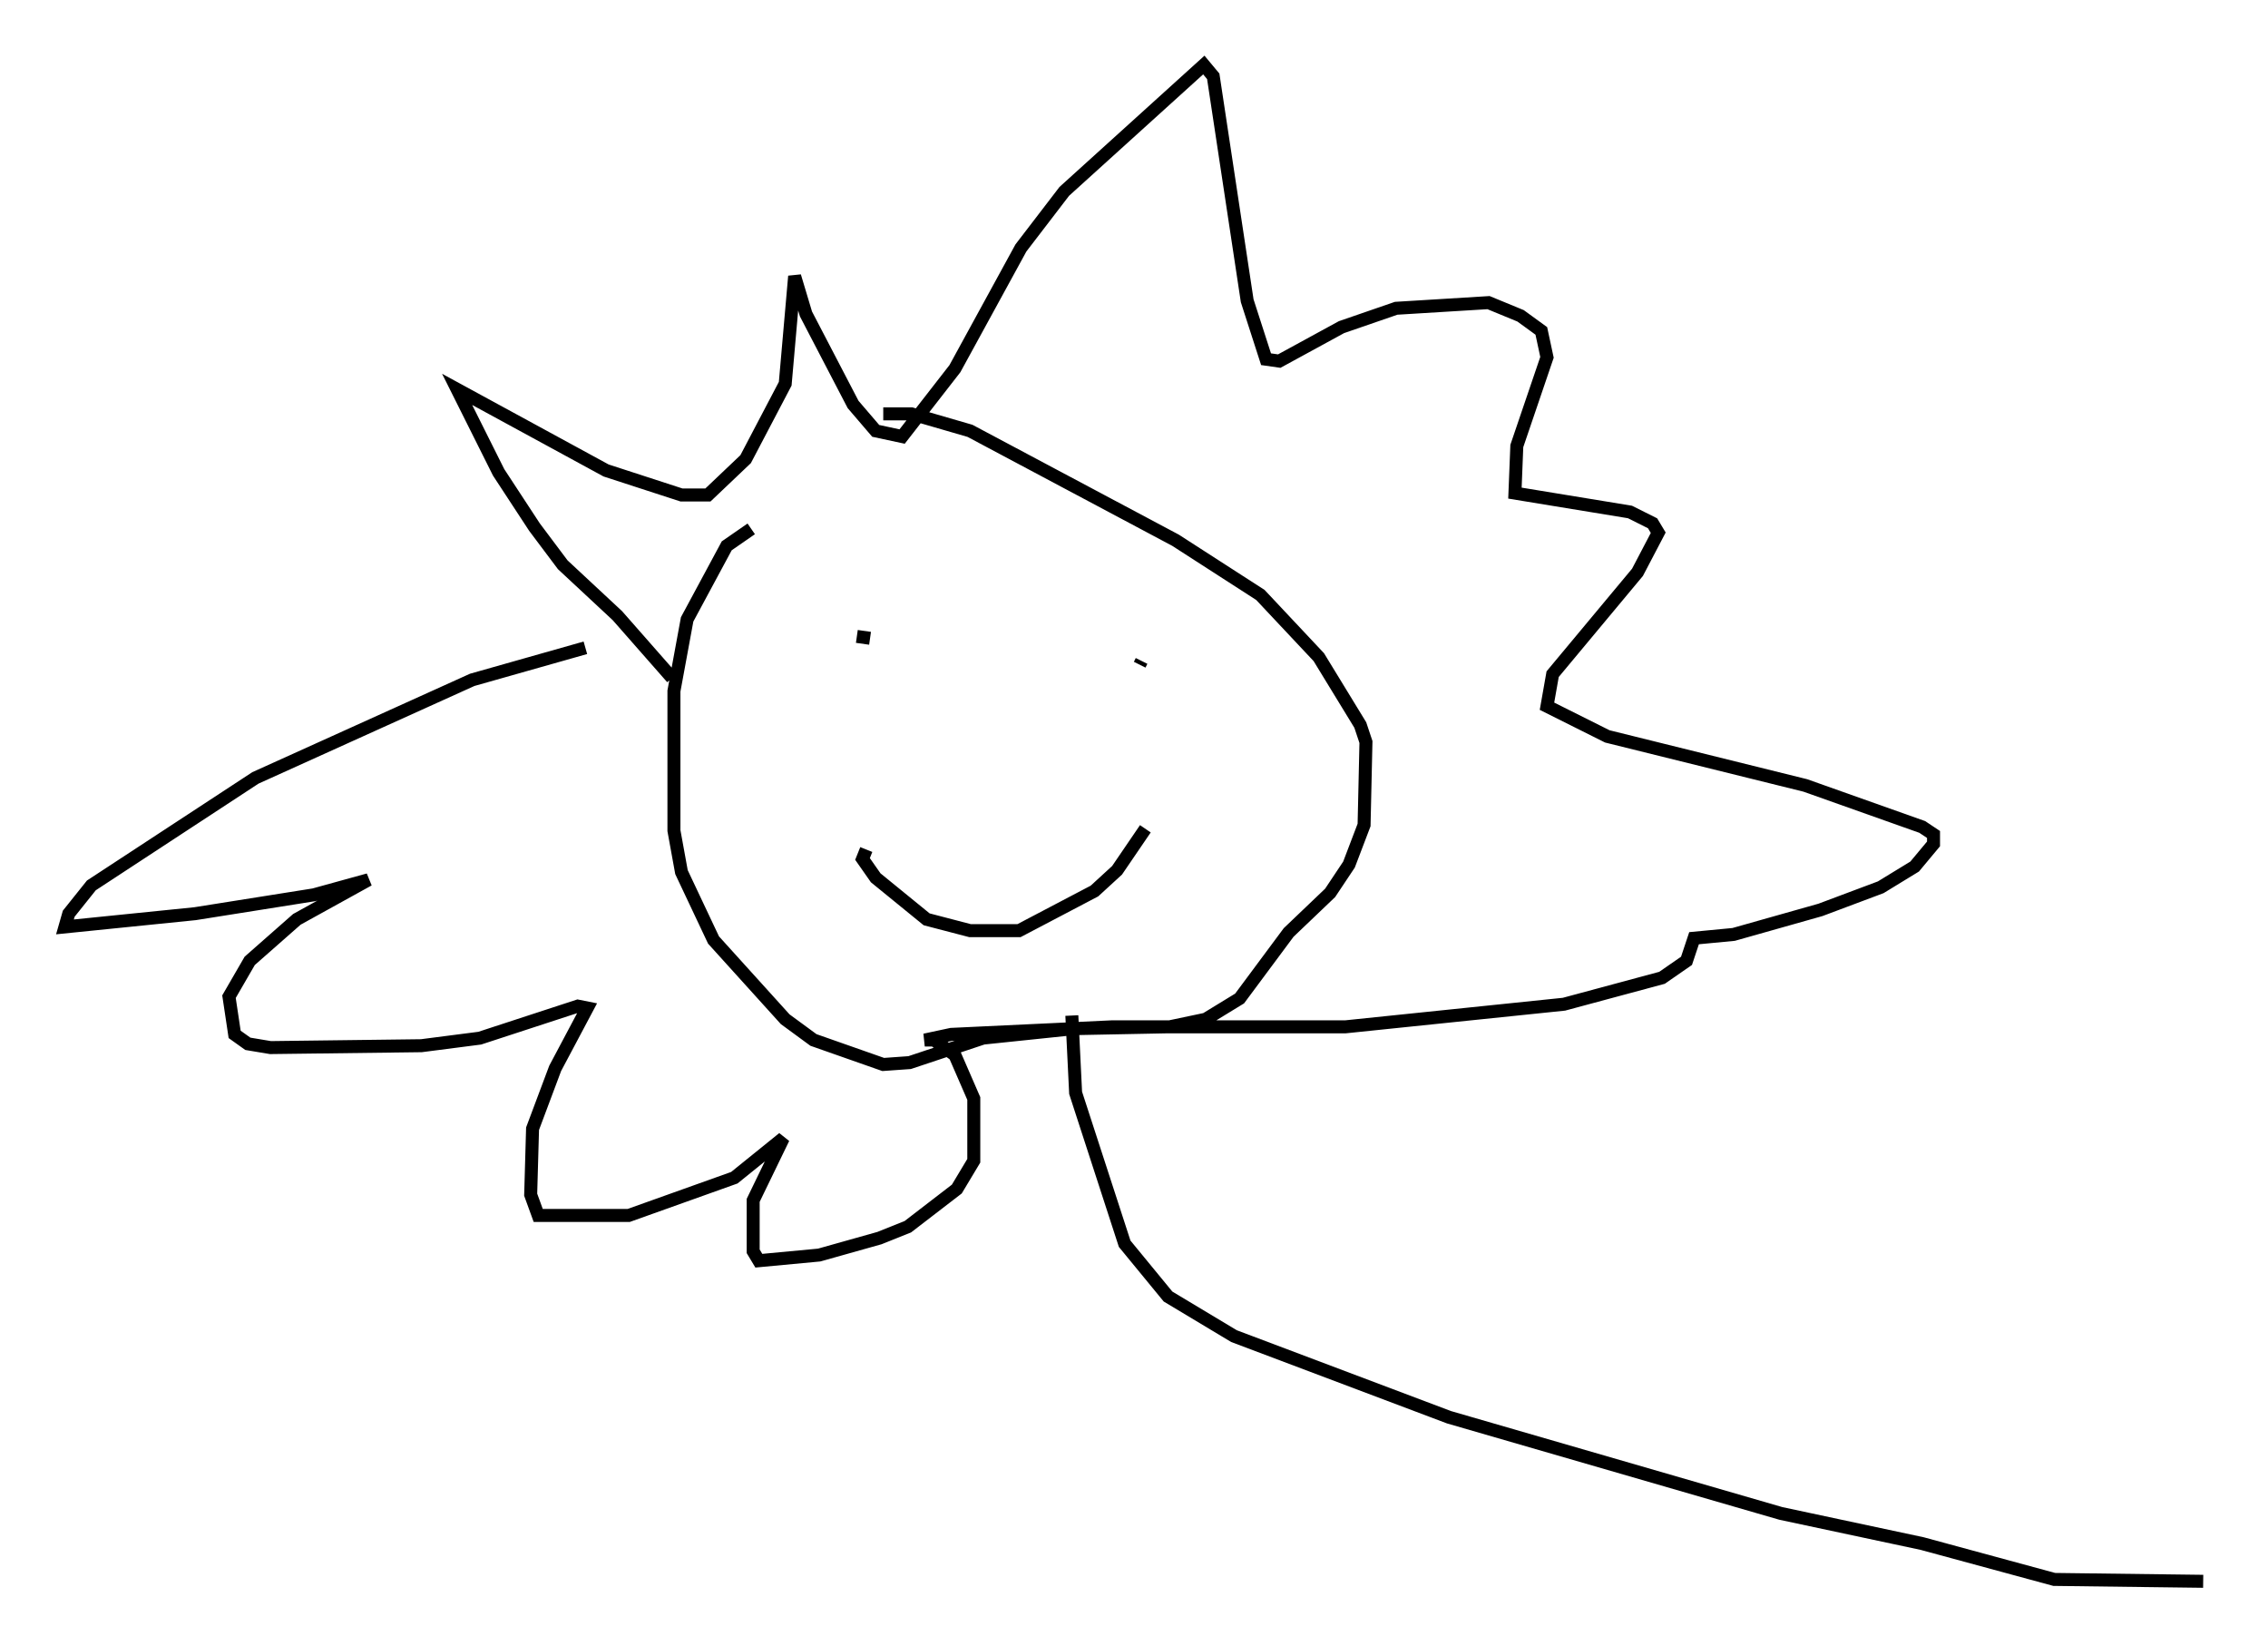 <?xml version="1.0" encoding="utf-8" ?>
<svg baseProfile="full" height="126.782" version="1.1" width="174.715" xmlns="http://www.w3.org/2000/svg" xmlns:ev="http://www.w3.org/2001/xml-events" xmlns:xlink="http://www.w3.org/1999/xlink"><defs /><rect fill="white" height="126.782" width="174.715" x="0" y="0" /><path d="M73.413, 36.955 m-15.542, 3.777 l-1.888, 1.307 -3.05, 5.665 l-1.017, 5.52 0.0, 10.749 l0.581, 3.196 2.469, 5.229 l5.52, 6.101 2.179, 1.598 l5.374, 1.888 2.034, -0.145 l5.665, -1.888 6.972, -0.726 l7.408, -0.145 2.76, -0.581 l2.615, -1.598 3.777, -5.084 l3.196, -3.05 1.453, -2.179 l1.162, -3.05 0.145, -6.391 l-0.436, -1.307 -3.196, -5.229 l-4.503, -4.793 -6.536, -4.212 l-15.832, -8.425 -4.503, -1.307 l-2.179, 0.0 m-2.034, 17.14 l1.017, 0.145 m20.916, 1.743 l-0.145, 0.291 m-21.061, 14.235 l-0.291, 0.726 1.017, 1.453 l3.922, 3.196 3.341, 0.872 l3.777, 0.0 5.81, -3.05 l1.743, -1.598 2.179, -3.196 m-36.458, -11.62 l-4.212, -4.793 -4.212, -3.922 l-2.179, -2.905 -2.76, -4.212 l-3.196, -6.391 11.475, 6.246 l5.81, 1.888 2.034, 0.0 l2.905, -2.76 3.05, -5.81 l0.726, -8.279 0.872, 2.905 l3.631, 6.972 1.743, 2.034 l2.034, 0.436 4.067, -5.229 l5.084, -9.296 3.341, -4.358 l10.749, -9.732 0.726, 0.872 l2.615, 17.285 1.453, 4.503 l1.017, 0.145 4.793, -2.615 l4.212, -1.453 7.117, -0.436 l2.469, 1.017 1.598, 1.162 l0.436, 2.034 -2.324, 6.827 l-0.145, 3.631 8.86, 1.453 l1.743, 0.872 0.436, 0.726 l-1.598, 3.05 -6.536, 7.844 l-0.436, 2.469 4.648, 2.324 l15.251, 3.777 9.006, 3.196 l0.872, 0.581 0.0, 0.726 l-1.453, 1.743 -2.615, 1.598 l-4.648, 1.743 -6.682, 1.888 l-3.05, 0.291 -0.581, 1.743 l-1.888, 1.307 -7.553, 2.034 l-16.849, 1.743 -18.011, 0.0 l-12.346, 0.581 -2.034, 0.436 l0.726, 0.0 1.598, 1.162 l1.453, 3.341 0.0, 4.793 l-1.307, 2.179 -3.777, 2.905 l-2.179, 0.872 -4.648, 1.307 l-4.648, 0.436 -0.436, -0.726 l0.0, -3.922 2.324, -4.793 l-3.777, 3.05 -8.134, 2.905 l-6.972, 0.0 -0.581, -1.598 l0.145, -5.084 1.743, -4.648 l2.469, -4.648 -0.726, -0.145 l-7.553, 2.469 -4.503, 0.581 l-11.62, 0.145 -1.743, -0.291 l-1.017, -0.726 -0.436, -2.905 l1.598, -2.76 3.631, -3.196 l5.52, -3.05 -4.212, 1.162 l-9.151, 1.453 -10.022, 1.017 l0.291, -1.017 1.743, -2.179 l12.637, -8.279 16.704, -7.553 l8.715, -2.469 m37.475, 28.324 l0.291, 5.955 3.777, 11.62 l3.341, 4.067 5.084, 3.05 l16.559, 6.246 25.564, 7.408 l10.894, 2.324 10.168, 2.76 l11.475, 0.145 " fill="none" stroke="black" stroke-width="1" /></svg>